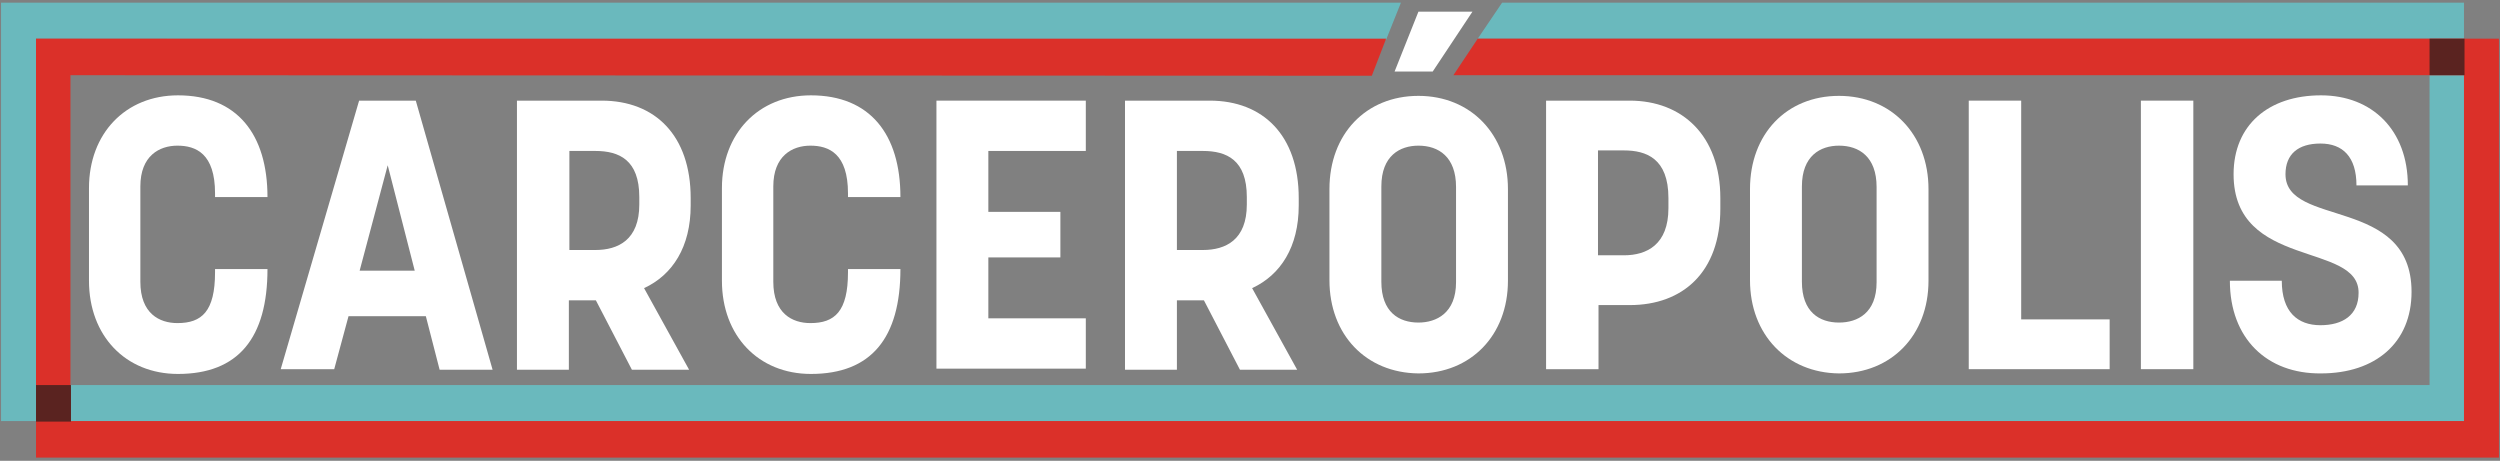<?xml version="1.0" encoding="UTF-8" standalone="no"?>
<svg width="472px" height="87px" viewBox="0 0 472 87" version="1.1" xmlns="http://www.w3.org/2000/svg" xmlns:xlink="http://www.w3.org/1999/xlink">
    <rect x="0" y="0" width="472" height="87" fill="#808080" stroke="none"/>
    <!-- Generator: Sketch 3.6.1 (26313) - http://www.bohemiancoding.com/sketch -->
    <title>carceropolis-logo_logo</title>
    <desc>Created with Sketch.</desc>
    <defs></defs>
    <g id="Stickersheet" stroke="none" stroke-width="1" fill="none" fill-rule="evenodd">
        <g id="-DESK-HOME" transform="translate(-447, -233)">
            <g id="carceropolis-logo_logo" transform="translate(447, 233)">
                <g id="Group">
                    <g transform="translate(16, 2)" id="Shape" fill="#FFFFFF">
                        <path d="M24.6,34.5 C24.6,27 21,25.5 17.5,25.5 C14.1,25.5 10.5,27.4 10.5,33.2 L10.5,51.2 C10.5,57.2 14.1,59 17.5,59 C22.1,59 24.6,56.8 24.6,49.4 L24.6,48.8 L34.5,48.8 C34.5,61.8 29,68.6 17.6,68.6 C7.7,68.6 0.8,61.4 0.8,51 L0.8,33.5 C0.8,23.2 7.7,16 17.6,16 C28.8,16 34.5,23.4 34.5,35.2 L24.6,35.2 L24.6,34.5 L24.6,34.5 Z"></path>
                        <path d="M64.4,57.7 L49.8,57.7 L47.1,67.7 L37,67.7 L51.8,17 L62.5,17 L77,67.8 L67,67.8 L64.4,57.7 L64.4,57.7 Z M51.9,49.1 L62.3,49.1 L57.2,29.2 L51.9,49.1 L51.9,49.1 Z"></path>
                        <path d="M81.6,67.7 L81.6,17 L97.6,17 C107.7,17 114.4,23.6 114.4,35.4 L114.4,36.8 C114.4,44.6 111,49.9 105.6,52.4 L114.1,67.8 L103.3,67.8 L96.5,54.7 L91.4,54.7 L91.4,67.8 L81.6,67.8 L81.6,67.7 Z M91.5,26.5 L91.5,45.2 L96.4,45.2 C100.7,45.2 104.7,43.3 104.7,36.6 L104.7,35.2 C104.7,28.2 100.9,26.5 96.4,26.5 L91.5,26.5 L91.5,26.5 Z"></path>
                        <path d="M144.1,34.5 C144.1,27 140.5,25.5 137,25.5 C133.6,25.5 130,27.4 130,33.2 L130,51.2 C130,57.2 133.6,59 137,59 C141.6,59 144.1,56.8 144.1,49.4 L144.1,48.8 L154,48.8 C154,61.8 148.5,68.6 137.1,68.6 C127.2,68.6 120.3,61.4 120.3,51 L120.3,33.5 C120.3,23.2 127.2,16 137.1,16 C148.3,16 154,23.4 154,35.2 L144.1,35.2 L144.1,34.5 L144.1,34.5 Z"></path>
                        <path d="M189,26.5 L170.6,26.5 L170.6,38 L184.2,38 L184.2,46.6 L170.6,46.6 L170.6,58.1 L189,58.1 L189,67.6 L160.8,67.6 L160.8,17 L189,17 L189,26.5 L189,26.5 Z"></path>
                        <path d="M196.4,67.7 L196.4,17 L212.4,17 C222.5,17 229.2,23.6 229.2,35.4 L229.2,36.8 C229.2,44.6 225.8,49.9 220.4,52.4 L228.9,67.8 L218.1,67.8 L211.3,54.7 L206.2,54.7 L206.2,67.8 L196.4,67.8 L196.4,67.7 Z M206.2,26.5 L206.2,45.2 L211.1,45.2 C215.4,45.2 219.4,43.3 219.4,36.6 L219.4,35.2 C219.4,28.2 215.6,26.5 211.1,26.5 L206.2,26.5 L206.2,26.5 Z"></path>
                        <path d="M235,50.9 L235,33.7 C235,23.3 241.9,16.1 251.8,16.1 C261.7,16.1 268.7,23.4 268.7,33.7 L268.7,51 C268.7,61.3 261.7,68.5 251.8,68.5 C241.9,68.4 235,61.2 235,50.9 L235,50.9 Z M258.9,51.3 L258.9,33.3 C258.9,27.6 255.6,25.5 251.8,25.5 C248.3,25.5 244.8,27.4 244.8,33.2 L244.8,51.2 C244.8,56.9 248.1,58.9 251.8,58.9 C255.2,58.9 258.9,57.1 258.9,51.3 L258.9,51.3 Z M247.3,11.5 L251.8,0.2 L262,0.2 L254.5,11.5 L247.3,11.5 L247.3,11.5 Z"></path>
                        <path d="M275.9,67.7 L275.9,17 L291.7,17 C301.6,17 308.8,23.6 308.8,35.4 L308.8,37.4 C308.8,49.4 301.7,55.6 291.7,55.6 L285.8,55.6 L285.8,67.7 L275.9,67.7 L275.9,67.7 Z M285.7,26.5 L285.7,46.2 L290.6,46.2 C294.9,46.2 299,44.2 299,37.3 L299,35.4 C299,27.9 294.8,26.4 290.6,26.4 L285.7,26.4 L285.7,26.5 Z"></path>
                        <path d="M314.4,50.9 L314.4,33.7 C314.4,23.3 321.3,16.1 331.2,16.1 C341.1,16.1 348.1,23.4 348.1,33.7 L348.1,51 C348.1,61.3 341.1,68.5 331.2,68.5 C321.4,68.4 314.4,61.2 314.4,50.9 L314.4,50.9 Z M338.3,51.3 L338.3,33.3 C338.3,27.6 335,25.5 331.2,25.5 C327.7,25.5 324.2,27.4 324.2,33.2 L324.2,51.2 C324.2,56.9 327.5,58.9 331.2,58.9 C334.7,58.9 338.3,57.1 338.3,51.3 L338.3,51.3 Z"></path>
                        <path d="M382.3,67.7 L355.7,67.7 L355.7,17 L365.6,17 L365.6,58.3 L382.3,58.3 L382.3,67.7 L382.3,67.7 Z"></path>
                        <path d="M398.1,67.7 L388.2,67.7 L388.2,17 L398.1,17 L398.1,67.7 L398.1,67.7 Z"></path>
                        <path d="M405.7,30.9 C405.7,21.6 412.3,16 422.2,16 C431.9,16 438.6,22.6 438.6,33 L428.9,33 C428.9,27.6 426.3,25.1 422.1,25.1 C417.9,25.1 415.5,27.1 415.5,30.9 C415.5,41 439.3,35 439.3,53.1 C439.3,62.7 432.5,68.5 422.2,68.5 C412,68.6 405,61.9 405,51 L414.8,51 C414.8,56.9 417.8,59.4 422.1,59.4 C426.3,59.4 429.3,57.5 429.3,53.3 C429.4,43.6 405.7,48.9 405.7,30.9 L405.7,30.9 Z"></path>
                    </g>
                    <path d="M465.2,79.5 L0.2,79.5 L0.2,0.5 L264.5,0.5 L261.7,7.5 L6.8,7.3 L6.8,72.7 L458.7,72.7 L458.7,7.3 L279,7.3 L283.6,0.5 L465.2,0.5 L465.2,79.5 Z" id="Shape" fill="#6AB9BD"></path>
                    <path d="M471.8,86.4 L6.8,86.4 L6.8,7.3 L261.7,7.3 L259,14.3 L13.3,14.2 L13.3,79.5 L465.2,79.5 L465.2,14.2 L274.4,14.2 L279,7.3 L471.8,7.3 L471.8,86.4 Z" id="Shape" fill="#DB3029"></path>
                    <rect id="Rectangle-path" fill="#5A2320" x="458.7" y="7.3" width="6.6" height="6.9"></rect>
                    <rect id="Rectangle-path" fill="#5A2320" x="6.8" y="72.7" width="6.6" height="6.9"></rect>
                </g>
            </g>
        </g>
    </g>
</svg>